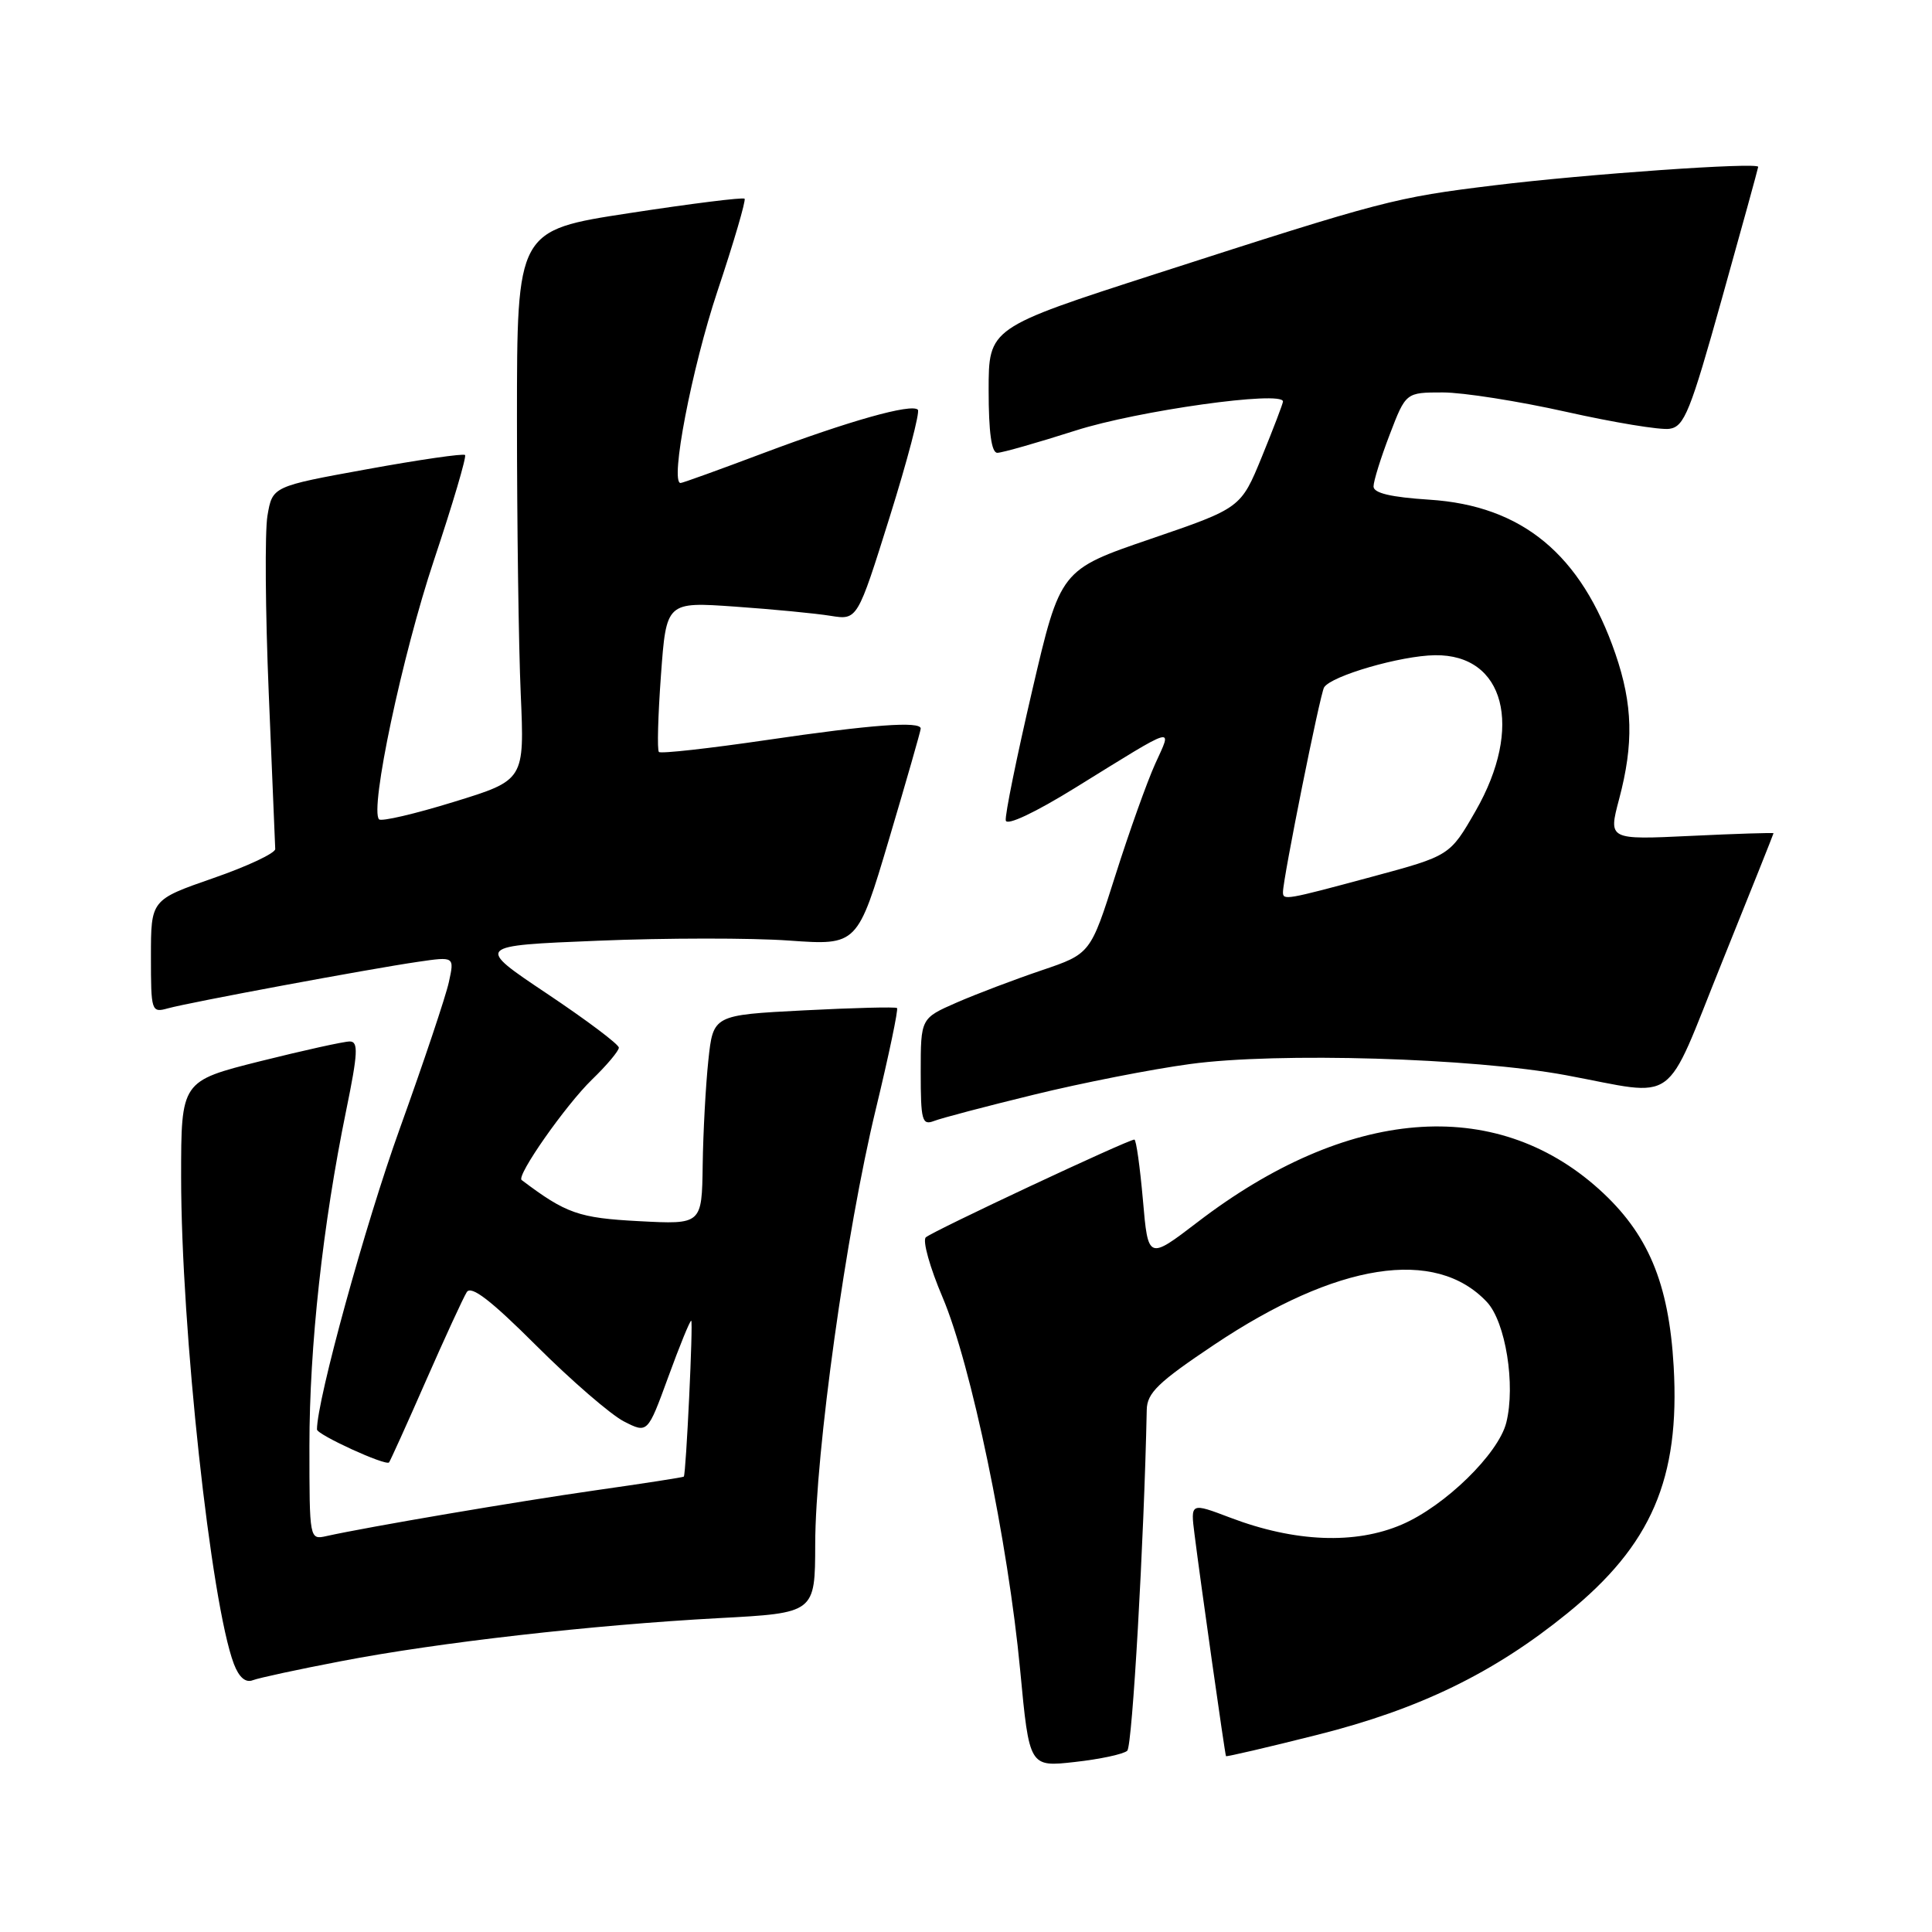 <?xml version="1.0" encoding="UTF-8" standalone="no"?>
<!DOCTYPE svg PUBLIC "-//W3C//DTD SVG 1.1//EN" "http://www.w3.org/Graphics/SVG/1.1/DTD/svg11.dtd" >
<svg xmlns="http://www.w3.org/2000/svg" xmlns:xlink="http://www.w3.org/1999/xlink" version="1.1" viewBox="0 0 256 256">
 <g >
 <path fill="currentColor"
d=" M 149.37 231.98 C 150.04 231.35 151.59 204.23 151.95 186.81 C 151.99 184.57 153.46 183.15 160.89 178.18 C 177.15 167.30 190.20 165.26 197.02 172.52 C 199.50 175.16 200.84 183.52 199.59 188.51 C 198.55 192.64 191.46 199.56 185.75 202.01 C 179.58 204.67 171.57 204.35 163.02 201.10 C 157.75 199.10 157.75 199.10 158.28 203.30 C 159.04 209.37 162.31 232.46 162.45 232.70 C 162.51 232.80 167.95 231.54 174.53 229.88 C 188.07 226.48 197.94 221.68 207.67 213.78 C 218.83 204.73 222.62 195.94 221.77 181.06 C 221.13 169.96 218.37 163.42 211.86 157.56 C 198.02 145.12 178.52 146.73 158.68 161.94 C 152.13 166.95 152.13 166.95 151.44 158.98 C 151.05 154.59 150.55 151.00 150.31 151.00 C 149.47 151.00 123.48 163.18 122.67 163.96 C 122.22 164.40 123.22 167.97 124.90 171.91 C 128.68 180.81 133.58 204.34 135.18 221.33 C 136.39 234.15 136.39 234.15 142.44 233.47 C 145.77 233.10 148.89 232.43 149.37 231.98 Z  M 45.23 220.11 C 58.02 217.64 78.54 215.31 95.25 214.41 C 108.00 213.73 108.00 213.73 108.02 204.61 C 108.04 192.48 112.12 163.20 116.05 146.97 C 117.79 139.77 119.05 133.74 118.86 133.57 C 118.66 133.40 113.10 133.54 106.50 133.88 C 94.50 134.50 94.50 134.50 93.86 140.50 C 93.51 143.80 93.17 150.04 93.11 154.38 C 93.00 162.25 93.00 162.25 84.67 161.81 C 76.68 161.39 75.02 160.81 69.12 156.36 C 68.38 155.81 74.94 146.45 78.44 143.05 C 80.40 141.16 82.00 139.25 82.00 138.82 C 82.00 138.38 77.72 135.17 72.49 131.67 C 62.98 125.31 62.98 125.31 79.24 124.65 C 88.18 124.28 99.58 124.27 104.56 124.63 C 113.62 125.27 113.62 125.27 117.81 111.17 C 120.11 103.42 122.00 96.83 122.00 96.54 C 122.00 95.53 115.50 96.01 101.63 98.05 C 93.99 99.17 87.55 99.89 87.31 99.64 C 87.06 99.40 87.19 94.82 87.58 89.47 C 88.29 79.74 88.29 79.74 97.40 80.38 C 102.40 80.73 108.10 81.28 110.06 81.60 C 113.61 82.17 113.61 82.17 117.89 68.50 C 120.24 60.99 121.92 54.59 121.62 54.29 C 120.77 53.44 112.51 55.77 101.07 60.07 C 95.33 62.23 90.44 64.00 90.18 64.00 C 88.74 64.00 91.66 48.81 95.06 38.60 C 97.25 32.05 98.86 26.53 98.66 26.33 C 98.46 26.12 91.59 26.98 83.39 28.24 C 68.50 30.52 68.50 30.52 68.50 55.51 C 68.50 69.25 68.72 85.65 69.00 91.94 C 69.50 103.37 69.50 103.37 60.15 106.25 C 55.01 107.84 50.55 108.88 50.23 108.57 C 48.96 107.29 53.29 86.84 57.51 74.20 C 59.99 66.77 61.84 60.51 61.62 60.29 C 61.40 60.07 55.57 60.91 48.66 62.17 C 36.10 64.45 36.10 64.45 35.44 68.33 C 35.08 70.46 35.16 81.05 35.61 91.85 C 36.06 102.66 36.45 111.95 36.47 112.50 C 36.48 113.05 32.79 114.79 28.25 116.36 C 20.00 119.23 20.00 119.23 20.00 126.73 C 20.00 134.03 20.06 134.22 22.25 133.61 C 25.10 132.82 48.92 128.39 55.36 127.45 C 60.22 126.74 60.22 126.74 59.48 130.12 C 59.08 131.98 56.15 140.72 52.98 149.53 C 48.41 162.20 42.00 185.49 42.00 189.41 C 42.00 190.10 51.08 194.26 51.55 193.78 C 51.69 193.62 53.89 188.78 56.42 183.00 C 58.96 177.22 61.40 171.92 61.85 171.21 C 62.44 170.29 65.04 172.29 71.08 178.32 C 75.71 182.94 80.92 187.44 82.66 188.34 C 85.81 189.95 85.81 189.95 88.54 182.48 C 90.04 178.36 91.41 175.00 91.59 175.00 C 91.87 175.00 90.91 195.23 90.61 195.66 C 90.55 195.75 85.33 196.56 79.00 197.46 C 68.50 198.96 48.75 202.32 43.25 203.54 C 41.01 204.04 41.00 203.98 41.00 191.57 C 41.00 178.38 42.77 162.25 45.87 147.14 C 47.43 139.53 47.51 138.00 46.34 138.00 C 45.57 138.00 40.23 139.18 34.47 140.62 C 24.00 143.25 24.00 143.25 24.00 155.96 C 24.00 176.06 27.95 212.47 30.99 220.48 C 31.67 222.26 32.54 223.01 33.49 222.64 C 34.29 222.33 39.57 221.19 45.23 220.11 Z  M 137.00 145.05 C 143.32 143.50 152.63 141.67 157.69 140.99 C 169.27 139.41 195.16 140.18 207.50 142.47 C 222.60 145.28 220.35 146.90 228.16 127.54 C 231.92 118.21 235.00 110.50 235.00 110.41 C 235.00 110.32 230.07 110.47 224.05 110.76 C 213.11 111.28 213.11 111.28 214.54 105.89 C 216.49 98.55 216.36 93.36 214.05 86.63 C 209.52 73.47 201.71 67.00 189.39 66.21 C 184.30 65.88 182.00 65.34 182.00 64.46 C 182.00 63.75 182.96 60.66 184.14 57.59 C 186.28 52.00 186.28 52.00 191.18 52.00 C 193.87 52.00 201.23 53.16 207.53 54.57 C 213.83 55.98 219.99 57.00 221.21 56.82 C 223.18 56.54 223.97 54.57 228.18 39.50 C 230.80 30.15 232.95 22.33 232.97 22.11 C 233.02 21.47 210.21 23.06 197.99 24.56 C 184.80 26.17 183.34 26.55 153.25 36.26 C 131.00 43.44 131.00 43.44 131.00 51.72 C 131.00 57.28 131.38 60.00 132.15 60.00 C 132.78 60.00 137.44 58.67 142.52 57.05 C 150.72 54.42 170.00 51.72 170.00 53.20 C 170.00 53.47 168.74 56.76 167.21 60.51 C 164.42 67.32 164.42 67.32 152.46 71.41 C 140.50 75.50 140.50 75.50 136.77 91.50 C 134.72 100.30 133.14 108.05 133.27 108.72 C 133.41 109.44 137.15 107.68 142.50 104.37 C 156.11 95.95 155.35 96.18 153.07 101.21 C 152.00 103.57 149.63 110.20 147.81 115.94 C 144.50 126.38 144.50 126.38 138.00 128.58 C 134.43 129.79 129.36 131.71 126.75 132.85 C 122.00 134.93 122.00 134.93 122.00 142.07 C 122.00 148.47 122.18 149.14 123.75 148.54 C 124.71 148.16 130.68 146.59 137.00 145.05 Z  M 170.00 118.21 C 170.00 116.43 174.92 91.93 175.45 91.08 C 176.40 89.55 185.60 86.88 190.14 86.82 C 199.38 86.69 201.90 96.34 195.53 107.45 C 192.12 113.39 192.12 113.39 181.81 116.17 C 170.31 119.27 170.00 119.32 170.00 118.21 Z "/>
</g>
</svg>
